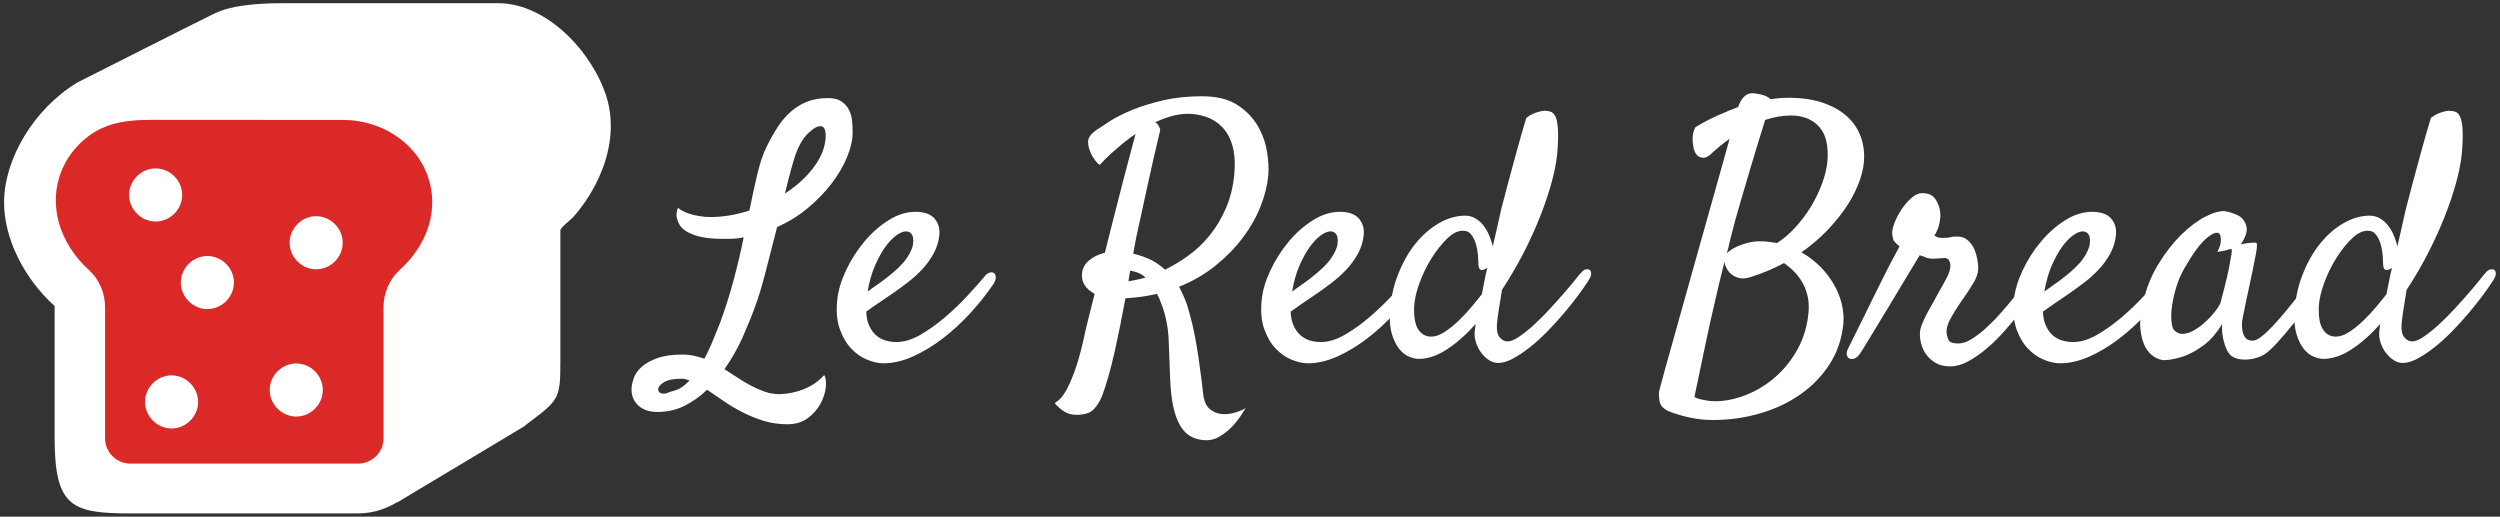 <?xml version="1.0" encoding="utf-8"?>
<!-- Generator: Adobe Illustrator 16.0.4, SVG Export Plug-In . SVG Version: 6.00 Build 0)  -->
<!DOCTYPE svg PUBLIC "-//W3C//DTD SVG 1.1//EN" "http://www.w3.org/Graphics/SVG/1.1/DTD/svg11.dtd">
<svg version="1.1" id="Layer_1" xmlns="http://www.w3.org/2000/svg" xmlns:xlink="http://www.w3.org/1999/xlink" x="0px" y="0px"
	 width="600px" height="124px" viewBox="0 0 600 124" enable-background="new 0 0 600 124" xml:space="preserve">
<rect x="0" y="0" width="600" height="124" fill="#333333" stroke="none"/>
<g>
	<path fill="#FFFFFF" d="M190.86,37.32c-0.27,0.82-0.63,2.03-1.07,3.61c-0.44,1.59-0.9,3.42-1.39,5.5c2.95-1.91,5.32-4.1,7.09-6.56
		c1.78-2.46,2.67-4.92,2.67-7.38c0-1.48-0.44-2.21-1.31-2.21c-0.77,0-1.75,0.59-2.95,1.76C192.69,33.21,191.68,34.97,190.86,37.32
		L190.86,37.32z M159.85,94.41c0.71-0.27,1.53-0.55,2.46-0.82c0.93-0.27,2-1.04,3.2-2.29c-0.82-0.28-1.45-0.41-1.89-0.41
		c-1.97,0-3.4,0.29-4.31,0.86c-0.9,0.58-1.35,1.14-1.35,1.68c0,0.38,0.17,0.67,0.49,0.86C158.79,94.48,159.25,94.52,159.85,94.41
		L159.85,94.41z M173.47,57.33c-2.79,0-5.04-0.3-6.77-0.9c-1.72-0.6-2.88-1.37-3.49-2.3c-0.27-0.38-0.52-0.96-0.74-1.72
		c-0.22-0.77-0.14-1.61,0.24-2.54c0.77,0.6,1.6,1.05,2.5,1.35c0.9,0.3,1.73,0.51,2.5,0.62c0.93,0.16,1.83,0.25,2.71,0.25
		c1.64,0,3.24-0.14,4.8-0.41c1.56-0.27,3.1-0.66,4.64-1.15c0.65-3.28,1.3-6.23,1.93-8.86c0.63-2.62,1.35-4.76,2.17-6.4
		c0.87-1.8,1.79-3.43,2.75-4.88c0.95-1.45,2.02-2.68,3.2-3.69c1.17-1.01,2.47-1.79,3.9-2.34c1.42-0.55,3.06-0.82,4.92-0.82
		c1.37,0,2.45,0.27,3.24,0.82c0.79,0.55,1.39,1.23,1.8,2.05c0.41,0.82,0.65,1.71,0.74,2.67c0.08,0.96,0.12,1.84,0.12,2.67
		c0,1.8-0.44,3.77-1.31,5.91c-0.88,2.13-2.11,4.24-3.69,6.32s-3.49,4.05-5.7,5.91c-2.21,1.86-4.69,3.39-7.42,4.59
		c-0.93,3.61-1.84,7.18-2.75,10.7c-0.9,3.53-1.79,6.44-2.67,8.74c-0.77,2.13-1.74,4.51-2.91,7.14c-1.18,2.62-2.61,5.14-4.31,7.54
		c1.04,0.66,2.09,1.34,3.16,2.05c1.07,0.71,2.15,1.35,3.24,1.93c1.09,0.57,2.2,1.05,3.32,1.44c1.12,0.38,2.31,0.58,3.57,0.58
		c1.31-0.06,2.6-0.25,3.85-0.58c1.09-0.27,2.24-0.72,3.45-1.35c1.2-0.63,2.32-1.52,3.36-2.67c0.38,0.66,0.51,1.64,0.37,2.95
		c-0.14,1.31-0.56,2.62-1.27,3.94c-0.71,1.31-1.72,2.46-3.03,3.45c-1.31,0.98-2.95,1.48-4.92,1.48c-2.08,0-4.02-0.29-5.82-0.86
		c-1.8-0.57-3.5-1.27-5.08-2.09c-1.59-0.82-3.08-1.71-4.47-2.67c-1.4-0.96-2.69-1.85-3.9-2.67c-1.64,1.59-3.44,2.87-5.41,3.86
		c-1.97,0.99-4.16,1.48-6.56,1.48c-1.91,0-3.45-0.53-4.59-1.6c-1.15-1.07-1.67-2.5-1.56-4.31c0.06-0.66,0.25-1.43,0.57-2.34
		c0.33-0.9,0.94-1.76,1.85-2.58c0.9-0.82,2.15-1.52,3.73-2.09c1.59-0.57,3.64-0.86,6.15-0.86c0.93,0,1.82,0.1,2.67,0.29
		c0.85,0.19,1.68,0.42,2.5,0.7c0.6-1.09,1.2-2.35,1.8-3.77c0.6-1.42,1.26-3.04,1.97-4.84c1.26-3.44,2.35-6.9,3.28-10.38
		c0.93-3.47,1.72-6.85,2.38-10.13c-0.77,0.16-1.57,0.27-2.42,0.33C175.2,57.31,174.34,57.33,173.47,57.33"/>
	<path fill="#FFFFFF" d="M217.43,55.53c-0.66,0-1.43,0.33-2.34,0.98c-0.9,0.66-1.79,1.6-2.67,2.83c-0.88,1.23-1.7,2.74-2.46,4.51
		c-0.77,1.78-1.34,3.81-1.72,6.11c0.66-0.49,1.37-1,2.13-1.52c0.76-0.52,1.53-1.08,2.3-1.68c2.35-1.8,3.99-3.39,4.92-4.76
		s1.45-2.54,1.56-3.53c0.11-1.04,0-1.79-0.33-2.25S218.03,55.53,217.43,55.53L217.43,55.53z M238.43,68.16
		c-1.64,2.41-3.5,4.75-5.58,7.01c-2.08,2.27-4.28,4.29-6.6,6.07c-2.32,1.78-4.7,3.21-7.14,4.31c-2.43,1.09-4.8,1.64-7.1,1.64
		c-1.2,0-2.5-0.29-3.9-0.86c-1.39-0.58-2.67-1.46-3.81-2.67c-1.15-1.2-2.06-2.76-2.75-4.68c-0.68-1.91-0.89-4.24-0.61-6.97
		c0.22-2.24,0.92-4.61,2.09-7.1s2.63-4.77,4.35-6.85c1.72-2.08,3.66-3.8,5.82-5.17c2.16-1.37,4.33-2.05,6.52-2.05
		c2.08,0,3.58,0.52,4.51,1.56c0.93,1.04,1.34,2.33,1.23,3.86c-0.16,1.7-0.64,3.25-1.44,4.67c-0.79,1.42-1.74,2.71-2.83,3.85
		c-1.09,1.15-2.26,2.19-3.49,3.12c-1.23,0.93-2.39,1.78-3.49,2.54c-1.2,0.82-2.35,1.6-3.44,2.34c-1.1,0.74-2.05,1.41-2.87,2.01
		c0.05,1.37,0.3,2.52,0.74,3.44c0.44,0.93,0.98,1.68,1.64,2.26c0.66,0.57,1.41,0.98,2.26,1.23c0.85,0.25,1.71,0.37,2.58,0.37
		c1.86,0,3.8-0.59,5.82-1.76c2.02-1.18,4.01-2.6,5.95-4.26c1.94-1.67,3.75-3.4,5.41-5.21c1.67-1.81,3.05-3.36,4.14-4.68
		c0.38-0.44,0.78-0.7,1.19-0.78c0.41-0.08,0.74-0.03,0.98,0.17c0.25,0.19,0.37,0.52,0.37,0.98C239,67.03,238.81,67.56,238.43,68.16"
		/>
	<path fill="#FFFFFF" d="M279.6,64.72c1.92-0.93,3.82-2.08,5.7-3.45c1.89-1.37,3.6-3,5.13-4.92c1.53-1.91,2.82-4.09,3.85-6.52
		c1.04-2.43,1.7-5.18,1.97-8.24c0.22-2.73,0.04-5.02-0.53-6.85c-0.57-1.83-1.42-3.29-2.54-4.39c-1.12-1.09-2.39-1.87-3.81-2.34
		c-1.42-0.46-2.84-0.7-4.26-0.7c-1.31,0-2.64,0.19-3.98,0.57c-1.34,0.38-2.64,0.88-3.9,1.48c0.16,0.06,0.36,0.19,0.57,0.41
		c0.11,0.16,0.23,0.37,0.37,0.62c0.13,0.25,0.23,0.51,0.29,0.78c-1.26,5.3-2.27,9.73-3.04,13.29c-0.77,3.56-1.39,6.45-1.89,8.7
		c-0.6,2.62-1.04,4.73-1.31,6.32c-0.06,0.22-0.1,0.44-0.12,0.66c-0.03,0.22-0.07,0.47-0.12,0.74c1.2,0.27,2.46,0.7,3.77,1.27
		C277.06,62.71,278.35,63.57,279.6,64.72L279.6,64.72z M270.83,67.51c0.66-0.11,1.31-0.23,1.97-0.37c0.66-0.13,1.37-0.31,2.13-0.53
		c-0.93-0.87-2.16-1.42-3.69-1.64C271.07,65.84,270.94,66.68,270.83,67.51L270.83,67.51z M304.38,42.16
		c-0.22,2.35-0.83,4.81-1.85,7.38c-1.01,2.57-2.42,5.06-4.22,7.46c-1.81,2.41-3.99,4.65-6.56,6.73c-2.57,2.08-5.5,3.77-8.78,5.09
		c0.49,0.93,0.96,1.91,1.39,2.95c0.44,1.04,0.82,2.22,1.15,3.53c0.49,1.75,0.92,3.55,1.27,5.41c0.35,1.86,0.66,3.66,0.9,5.41
		c0.25,1.75,0.46,3.38,0.66,4.88c0.19,1.5,0.34,2.75,0.45,3.73c0.22,1.64,0.75,2.8,1.6,3.49c0.85,0.68,1.81,1.07,2.87,1.15
		c1.07,0.08,2.13-0.04,3.2-0.37c1.07-0.33,1.9-0.68,2.5-1.07c-0.05,0.05-0.36,0.53-0.9,1.43c-0.55,0.9-1.29,1.86-2.21,2.87
		c-0.93,1.01-2.04,1.89-3.32,2.62c-1.29,0.74-2.72,0.97-4.31,0.7c-1.09-0.17-2.06-0.53-2.91-1.11s-1.59-1.42-2.21-2.54
		c-0.63-1.12-1.14-2.56-1.52-4.31c-0.38-1.75-0.63-3.88-0.74-6.4c-0.11-3.39-0.23-6.63-0.37-9.72c-0.14-3.09-0.73-5.95-1.76-8.57
		c-0.16-0.44-0.33-0.86-0.49-1.27c-0.17-0.41-0.36-0.78-0.57-1.11c-2.24,0.55-4.76,0.9-7.55,1.07c-0.38,2.08-0.79,4.21-1.23,6.4
		c-0.44,2.19-0.89,4.32-1.35,6.4c-0.47,2.08-0.96,4.03-1.48,5.86c-0.52,1.83-1.03,3.4-1.52,4.72c-0.55,1.37-1.24,2.47-2.09,3.32
		c-0.85,0.85-2.2,1.27-4.06,1.27c-1.09,0-2.05-0.25-2.87-0.74c-0.82-0.49-1.61-1.18-2.38-2.05c0.22-0.16,0.56-0.42,1.02-0.78
		c0.46-0.36,1.01-1.07,1.64-2.13c0.63-1.07,1.31-2.58,2.05-4.55c0.74-1.97,1.49-4.62,2.25-7.96c0.27-1.37,0.64-2.96,1.11-4.8
		c0.46-1.83,0.97-3.84,1.52-6.03c-2.19-1.2-3.2-2.81-3.04-4.84c0.11-1.26,0.68-2.33,1.72-3.2c1.04-0.87,2.3-1.48,3.77-1.81
		c0.71-2.84,1.44-5.71,2.17-8.61c0.74-2.9,1.43-5.62,2.09-8.16c0.66-2.54,1.26-4.84,1.81-6.89c0.54-2.05,0.98-3.68,1.31-4.88
		c-0.98,0.66-1.97,1.39-2.95,2.21c-0.88,0.71-1.82,1.52-2.83,2.42c-1.01,0.9-1.96,1.85-2.83,2.83c-0.44-0.33-0.79-0.68-1.07-1.07
		c-0.27-0.38-0.49-0.71-0.66-0.98c-0.22-0.33-0.38-0.68-0.49-1.07c-0.38-0.76-0.57-1.6-0.57-2.5c0-0.9,0.66-1.82,1.97-2.75
		c0.71-0.49,1.79-1.2,3.24-2.13c1.45-0.93,3.24-1.83,5.37-2.71c2.13-0.87,4.61-1.64,7.42-2.3c2.82-0.66,5.95-0.98,9.39-0.98
		c3.45,0,6.24,0.68,8.37,2.05c2.13,1.37,3.77,3.04,4.92,5c1.15,1.97,1.9,4.05,2.25,6.23C304.44,38.61,304.54,40.52,304.38,42.16"/>
	<path fill="#FFFFFF" d="M319.3,55.53c-0.66,0-1.44,0.33-2.34,0.98c-0.9,0.66-1.79,1.6-2.67,2.83s-1.7,2.74-2.46,4.51
		c-0.77,1.78-1.34,3.81-1.72,6.11c0.65-0.49,1.37-1,2.13-1.52c0.76-0.52,1.53-1.08,2.3-1.68c2.35-1.8,3.99-3.39,4.92-4.76
		c0.93-1.37,1.45-2.54,1.56-3.53c0.11-1.04,0-1.79-0.33-2.25C320.37,55.76,319.9,55.53,319.3,55.53L319.3,55.53z M340.3,68.16
		c-1.64,2.41-3.5,4.75-5.58,7.01c-2.08,2.27-4.28,4.29-6.6,6.07c-2.33,1.78-4.71,3.21-7.14,4.31c-2.43,1.09-4.8,1.64-7.09,1.64
		c-1.2,0-2.5-0.29-3.9-0.86c-1.4-0.58-2.67-1.46-3.82-2.67c-1.15-1.2-2.06-2.76-2.75-4.68c-0.68-1.91-0.89-4.24-0.62-6.97
		c0.22-2.24,0.92-4.61,2.09-7.1c1.17-2.49,2.62-4.77,4.34-6.85c1.72-2.08,3.66-3.8,5.82-5.17c2.16-1.37,4.33-2.05,6.52-2.05
		c2.08,0,3.58,0.52,4.51,1.56c0.93,1.04,1.34,2.33,1.23,3.86c-0.16,1.7-0.64,3.25-1.43,4.67c-0.79,1.42-1.74,2.71-2.83,3.85
		c-1.09,1.15-2.25,2.19-3.49,3.12c-1.23,0.93-2.39,1.78-3.48,2.54c-1.21,0.82-2.35,1.6-3.45,2.34c-1.09,0.74-2.05,1.41-2.87,2.01
		c0.05,1.37,0.3,2.52,0.74,3.44c0.44,0.93,0.99,1.68,1.64,2.26c0.66,0.57,1.41,0.98,2.25,1.23c0.85,0.25,1.71,0.37,2.58,0.37
		c1.86,0,3.8-0.59,5.82-1.76c2.02-1.18,4.01-2.6,5.95-4.26c1.94-1.67,3.74-3.4,5.41-5.21c1.67-1.81,3.05-3.36,4.14-4.68
		c0.38-0.44,0.78-0.7,1.19-0.78c0.41-0.08,0.74-0.03,0.98,0.17c0.25,0.19,0.37,0.52,0.37,0.98
		C340.88,67.03,340.68,67.56,340.3,68.16"/>
	<path fill="#FFFFFF" d="M355.64,70.62c0.22-1.04,0.42-2.08,0.61-3.12c0.19-1.04,0.42-2.11,0.7-3.2c-0.11,0.05-0.2,0.11-0.29,0.16
		c-0.08,0.05-0.18,0.11-0.29,0.16c-0.6,0.27-1.01,0.26-1.23-0.04c-0.22-0.3-0.33-0.78-0.33-1.43c0-0.33-0.03-0.92-0.08-1.76
		c-0.06-0.85-0.21-1.72-0.45-2.62c-0.25-0.9-0.62-1.69-1.11-2.38c-0.49-0.68-1.18-1.02-2.05-1.02c-1.26,0-2.54,0.64-3.85,1.93
		c-1.31,1.29-2.54,2.84-3.69,4.67c-1.15,1.83-2.11,3.79-2.87,5.86c-0.77,2.08-1.2,3.94-1.31,5.58c-0.11,2.62,0.22,4.51,0.98,5.66
		c0.76,1.15,1.8,1.72,3.12,1.72c0.98,0,2.06-0.38,3.24-1.15c1.17-0.76,2.32-1.69,3.45-2.79c1.12-1.09,2.16-2.21,3.12-3.36
		C354.26,72.35,355.04,71.39,355.64,70.62L355.64,70.62z M360.48,69.56c-0.27,1.69-0.53,3.31-0.78,4.84
		c-0.25,1.53-0.4,2.76-0.45,3.69c-0.06,1.37,0.19,2.35,0.74,2.95c0.54,0.6,1.15,0.9,1.8,0.9c0.77,0,1.71-0.38,2.83-1.15
		c1.12-0.76,2.31-1.72,3.57-2.87c1.25-1.15,2.51-2.41,3.77-3.77c1.25-1.37,2.42-2.66,3.48-3.89c1.07-1.23,1.97-2.31,2.71-3.24
		c0.74-0.93,1.24-1.53,1.52-1.81c0.33-0.33,0.67-0.52,1.02-0.57c0.36-0.05,0.64,0,0.86,0.16c0.22,0.17,0.33,0.47,0.33,0.9
		c0,0.44-0.22,0.98-0.66,1.64c-0.66,1.04-1.5,2.26-2.54,3.65c-1.04,1.39-2.19,2.83-3.44,4.31c-1.26,1.48-2.58,2.93-3.98,4.35
		c-1.4,1.42-2.79,2.68-4.19,3.77c-1.39,1.09-2.73,1.98-4.02,2.67c-1.29,0.68-2.45,1.02-3.49,1.02c-0.77,0-1.49-0.22-2.17-0.66
		c-0.68-0.44-1.3-1.01-1.84-1.72c-0.54-0.71-0.97-1.5-1.27-2.38c-0.3-0.88-0.42-1.75-0.37-2.62c0.06-0.38,0.14-1.04,0.25-1.97
		c-2.3,2.57-4.61,4.61-6.93,6.11c-2.32,1.5-4.55,2.26-6.68,2.26c-0.77,0-1.59-0.19-2.46-0.57c-0.87-0.38-1.65-1.01-2.33-1.89
		c-0.69-0.88-1.25-2.02-1.69-3.45c-0.44-1.42-0.6-3.14-0.49-5.17c0.16-3.17,0.79-6.18,1.89-9.02c1.09-2.84,2.47-5.32,4.14-7.42
		c1.67-2.1,3.56-3.77,5.66-5c2.1-1.23,4.22-1.85,6.36-1.85c0.93,0,1.78,0.23,2.54,0.7c0.77,0.46,1.42,1.06,1.97,1.8
		c0.55,0.74,1,1.54,1.35,2.42c0.36,0.88,0.62,1.7,0.78,2.46c0.38-1.59,0.73-3.14,1.07-4.67c0.33-1.53,0.66-2.98,0.98-4.35
		c0.55-2.02,1.12-4.21,1.72-6.56c0.55-2.02,1.18-4.35,1.89-6.97c0.71-2.62,1.5-5.38,2.38-8.28c0.55-0.44,1.07-0.77,1.56-0.98
		c0.49-0.22,0.96-0.38,1.4-0.49c0.49-0.16,0.95-0.25,1.39-0.25c0.55,0,1.04,0.07,1.48,0.21c0.44,0.14,0.81,0.49,1.11,1.07
		c0.3,0.57,0.51,1.43,0.62,2.58c0.11,1.15,0.11,2.71,0,4.68c-0.11,2.41-0.53,5.03-1.27,7.87c-0.74,2.84-1.71,5.78-2.91,8.82
		c-1.2,3.03-2.58,6.07-4.14,9.1C363.96,63.94,362.28,66.82,360.48,69.56"/>
	<path fill="#FFFFFF" d="M415.27,57.42c-0.11,0.55-0.23,1.09-0.37,1.64c-0.14,0.55-0.29,1.12-0.45,1.72
		c0.66-0.71,1.76-1.37,3.32-1.97c1.56-0.6,3.05-0.9,4.47-0.9c0.77,0,1.5,0.04,2.22,0.12c0.71,0.08,1.39,0.18,2.05,0.29
		c1.53-0.98,3-2.26,4.43-3.81c1.42-1.56,2.67-3.23,3.73-5c1.07-1.78,1.94-3.59,2.63-5.46c0.68-1.86,1.11-3.58,1.27-5.17
		c0.33-3.77-0.31-6.57-1.93-8.41c-1.62-1.83-3.89-2.75-6.85-2.75c-1.97,0-4.02,0.36-6.15,1.07c-0.44,1.42-0.99,3.19-1.64,5.29
		c-0.66,2.11-1.35,4.42-2.09,6.93c-0.74,2.52-1.52,5.17-2.34,7.96C416.74,51.76,415.98,54.58,415.27,57.42L415.27,57.42z
		 M413.88,62.83c-0.76,2.95-1.53,6.15-2.3,9.6c-0.71,2.95-1.48,6.38-2.29,10.29c-0.82,3.91-1.7,8.08-2.62,12.51
		c0.33,0.27,0.76,0.46,1.31,0.57c0.54,0.11,1.09,0.22,1.64,0.33c0.6,0.11,1.26,0.16,1.97,0.16c2.46,0,4.96-0.51,7.51-1.52
		c2.54-1.01,4.88-2.45,7.01-4.31c2.13-1.86,3.92-4.11,5.37-6.77c1.45-2.65,2.31-5.62,2.58-8.9c0.11-1.48,0.01-2.8-0.29-3.98
		c-0.3-1.18-0.74-2.24-1.31-3.2c-0.57-0.96-1.23-1.81-1.97-2.54c-0.74-0.74-1.52-1.38-2.34-1.93c-2.51,1.37-5.28,2.51-8.28,3.44
		c-0.98,0.28-1.83,0.32-2.54,0.12c-0.71-0.19-1.31-0.49-1.8-0.9c-0.49-0.41-0.88-0.89-1.15-1.43
		C414.09,63.84,413.93,63.32,413.88,62.83L413.88,62.83z M442.42,77.51c-0.33,3.66-1.42,6.95-3.28,9.84
		c-1.86,2.9-4.22,5.34-7.1,7.34c-2.87,2-6.11,3.51-9.72,4.55c-3.61,1.04-7.33,1.56-11.15,1.56c-1.42,0-2.75-0.1-3.98-0.29
		c-1.23-0.19-2.34-0.42-3.33-0.7c-0.98-0.28-1.82-0.54-2.5-0.78c-0.68-0.25-1.16-0.45-1.43-0.62c-0.49-0.28-0.89-0.62-1.19-1.03
		c-0.3-0.41-0.48-1-0.53-1.76c-0.05-0.44-0.08-0.78-0.08-1.02c0-0.25,0.03-0.51,0.08-0.78c0.05-0.27,0.15-0.64,0.29-1.11
		c0.14-0.46,0.31-1.11,0.53-1.93c0.11-0.49,0.53-2.04,1.27-4.63c0.74-2.6,1.62-5.77,2.66-9.51c1.04-3.75,2.17-7.8,3.41-12.18
		c1.23-4.37,2.42-8.61,3.57-12.71c1.15-4.1,2.19-7.8,3.12-11.11c0.93-3.31,1.61-5.75,2.05-7.34c-0.76,0.55-1.52,1.12-2.26,1.72
		c-0.74,0.6-1.49,1.26-2.25,1.97c-0.82,0.77-1.63,1.03-2.42,0.78c-0.8-0.25-1.36-0.92-1.68-2.01c-0.11-0.55-0.19-1.12-0.25-1.72
		c-0.05-0.49-0.04-1.05,0.04-1.68c0.08-0.63,0.29-1.24,0.62-1.84c1.81-1.09,3.57-2.02,5.29-2.79s3.38-1.45,4.96-2.05
		c0.33-0.93,0.7-1.64,1.11-2.13c0.41-0.49,0.83-0.82,1.27-0.99c0.44-0.16,0.9-0.22,1.39-0.16c0.49,0.05,1.01,0.14,1.56,0.25
		c1.2,0.27,2,0.66,2.38,1.15c0.77-0.11,1.5-0.19,2.22-0.25c0.71-0.05,1.45-0.08,2.21-0.08c3.17,0,5.93,0.41,8.29,1.23
		s4.27,1.93,5.78,3.32c1.5,1.39,2.58,3.02,3.24,4.88c0.66,1.86,0.9,3.83,0.74,5.91c-0.16,1.8-0.64,3.68-1.44,5.62
		c-0.79,1.94-1.84,3.86-3.16,5.74c-1.31,1.89-2.84,3.72-4.59,5.5c-1.75,1.78-3.69,3.4-5.82,4.88c1.69,0.98,3.2,2.13,4.51,3.44
		c1.31,1.31,2.4,2.73,3.28,4.27c0.87,1.53,1.5,3.09,1.89,4.67C442.39,74.51,442.53,76.04,442.42,77.51"/>
	<path fill="#FFFFFF" d="M446.44,84.81c-0.38,0.6-0.81,1-1.27,1.19c-0.46,0.19-0.87,0.22-1.23,0.08c-0.35-0.14-0.59-0.43-0.7-0.86
		c-0.11-0.44,0-0.98,0.33-1.64c0.17-0.33,0.53-1.07,1.11-2.21c0.57-1.15,1.26-2.53,2.05-4.14c0.79-1.61,1.65-3.36,2.58-5.25
		c0.93-1.89,1.82-3.68,2.67-5.37c0.85-1.69,1.62-3.21,2.34-4.55c0.71-1.34,1.23-2.31,1.56-2.91c-0.6-0.55-1.01-0.94-1.23-1.19
		c-0.22-0.25-0.38-0.78-0.49-1.6c-0.11-0.71,0.05-1.64,0.49-2.79c0.44-1.15,1.01-2.25,1.72-3.32c0.71-1.07,1.5-1.98,2.38-2.75
		c0.88-0.77,1.72-1.15,2.54-1.15c1.53,0,2.61,0.49,3.24,1.48c0.63,0.98,1,2,1.11,3.03c0.11,0.71,0.05,1.61-0.17,2.71
		c-0.22,1.09-0.63,2.08-1.23,2.95c0.16,0.11,0.38,0.23,0.65,0.37c0.27,0.14,0.71,0.2,1.31,0.2c0.88,0,1.49-0.05,1.85-0.16
		c0.36-0.11,0.92-0.16,1.68-0.16c0.93,0,1.7,0.23,2.3,0.7c0.6,0.46,1.09,1.04,1.48,1.72c0.38,0.68,0.67,1.42,0.86,2.21
		c0.19,0.79,0.31,1.52,0.37,2.17c0.16,1.37-0.19,2.79-1.07,4.26c-0.88,1.48-1.94,3.09-3.2,4.84c-0.77,1.09-1.53,2.32-2.29,3.69
		c-0.77,1.37-1.1,2.6-0.98,3.69c0.1,0.71,0.3,1.29,0.57,1.72c0.27,0.44,1.04,0.66,2.29,0.66c0.93,0,1.95-0.34,3.08-1.03
		c1.12-0.68,2.27-1.56,3.45-2.62c1.17-1.07,2.34-2.24,3.48-3.53c1.15-1.29,2.21-2.54,3.2-3.77c0.99-1.23,1.82-2.34,2.5-3.32
		c0.68-0.98,1.19-1.69,1.51-2.13c0.27-0.44,0.63-0.74,1.07-0.9c0.44-0.16,0.82-0.16,1.15,0c0.33,0.16,0.53,0.49,0.62,0.99
		c0.08,0.49-0.12,1.15-0.62,1.97c-0.33,0.55-0.89,1.42-1.68,2.62c-0.79,1.2-1.75,2.54-2.87,4.02c-1.12,1.48-2.36,2.99-3.73,4.55
		c-1.37,1.56-2.8,2.98-4.31,4.26c-1.5,1.29-3,2.34-4.51,3.16c-1.5,0.82-2.94,1.23-4.31,1.23c-1.42,0-2.59-0.27-3.52-0.82
		c-0.93-0.55-1.68-1.22-2.26-2.01c-0.57-0.79-0.98-1.67-1.23-2.62c-0.25-0.96-0.34-1.85-0.29-2.67c0.05-0.66,0.23-1.35,0.53-2.09
		c0.3-0.74,0.66-1.5,1.07-2.3c0.41-0.79,0.84-1.58,1.31-2.38c0.46-0.79,0.88-1.57,1.27-2.34c0.93-1.58,1.68-2.94,2.26-4.06
		c0.57-1.12,0.86-2.06,0.86-2.83c0-0.49-0.11-0.93-0.32-1.31c-0.22-0.38-0.57-0.58-1.07-0.58c-0.33,0-0.56,0.02-0.7,0.04
		c-0.14,0.03-0.27,0.04-0.41,0.04c-0.14,0-0.33,0.01-0.57,0.04c-0.25,0.03-0.62,0.04-1.11,0.04c-0.71,0-1.31-0.11-1.8-0.33
		c-0.49-0.22-0.96-0.38-1.39-0.49c-0.22,0.38-0.71,1.2-1.48,2.46c-0.77,1.26-1.65,2.74-2.67,4.43c-1.01,1.7-2.08,3.47-3.2,5.33
		c-1.12,1.86-2.17,3.6-3.16,5.21c-0.99,1.61-1.82,2.98-2.5,4.1C447.03,83.93,446.6,84.59,446.44,84.81"/>
	<path fill="#FFFFFF" d="M499.84,55.53c-0.66,0-1.44,0.33-2.34,0.98s-1.79,1.6-2.67,2.83c-0.88,1.23-1.69,2.74-2.46,4.51
		c-0.76,1.78-1.34,3.81-1.72,6.11c0.65-0.49,1.37-1,2.13-1.52c0.76-0.52,1.53-1.08,2.3-1.68c2.35-1.8,3.99-3.39,4.92-4.76
		c0.93-1.37,1.45-2.54,1.56-3.53c0.11-1.04,0-1.79-0.33-2.25C500.9,55.76,500.44,55.53,499.84,55.53L499.84,55.53z M520.83,68.16
		c-1.64,2.41-3.5,4.75-5.58,7.01c-2.08,2.27-4.28,4.29-6.61,6.07c-2.32,1.78-4.7,3.21-7.13,4.31c-2.44,1.09-4.8,1.64-7.1,1.64
		c-1.21,0-2.5-0.29-3.89-0.86c-1.4-0.58-2.67-1.46-3.82-2.67c-1.15-1.2-2.06-2.76-2.75-4.68c-0.68-1.91-0.89-4.24-0.62-6.97
		c0.22-2.24,0.92-4.61,2.09-7.1c1.17-2.49,2.62-4.77,4.35-6.85c1.72-2.08,3.66-3.8,5.82-5.17c2.16-1.37,4.33-2.05,6.52-2.05
		c2.08,0,3.58,0.52,4.51,1.56c0.93,1.04,1.34,2.33,1.23,3.86c-0.16,1.7-0.64,3.25-1.43,4.67c-0.79,1.42-1.73,2.71-2.83,3.85
		c-1.09,1.15-2.26,2.19-3.49,3.12c-1.23,0.93-2.39,1.78-3.49,2.54c-1.21,0.82-2.35,1.6-3.44,2.34c-1.09,0.74-2.05,1.41-2.87,2.01
		c0.05,1.37,0.3,2.52,0.74,3.44c0.44,0.93,0.98,1.68,1.64,2.26c0.66,0.57,1.41,0.98,2.25,1.23c0.85,0.25,1.71,0.37,2.59,0.37
		c1.86,0,3.8-0.59,5.82-1.76s4.01-2.6,5.95-4.26c1.94-1.67,3.74-3.4,5.41-5.21c1.67-1.81,3.05-3.36,4.14-4.68
		c0.38-0.44,0.78-0.7,1.19-0.78c0.41-0.08,0.74-0.03,0.98,0.17c0.25,0.19,0.37,0.52,0.37,0.98
		C521.41,67.03,521.21,67.56,520.83,68.16"/>
	<path fill="#FFFFFF" d="M532.97,72.51c0.27-1.09,0.6-2.38,0.99-3.85c0.38-1.48,0.71-2.9,0.98-4.26s0.48-2.5,0.62-3.4
		c0.13-0.9,0.09-1.33-0.12-1.27c-0.27,0.06-0.57,0.14-0.9,0.25c-0.28,0.11-0.63,0.19-1.07,0.25c-0.44,0.06-0.88,0.14-1.31,0.25
		c0.44-0.87,0.7-1.6,0.78-2.17c0.08-0.57,0.1-1.02,0.04-1.35c-0.05-0.38-0.16-0.68-0.33-0.9c-0.6-0.49-1.65-0.09-3.16,1.19
		c-1.5,1.29-3.24,3.65-5.21,7.1c-0.82,1.42-1.48,2.94-1.97,4.55s-0.83,3.13-1.03,4.55c-0.19,1.42-0.23,2.67-0.12,3.73
		c0.11,1.07,0.33,1.76,0.66,2.09c0.6,0.6,1.28,0.89,2.05,0.86c0.76-0.03,1.54-0.24,2.34-0.66c0.79-0.41,1.58-0.94,2.38-1.6
		c0.79-0.66,1.5-1.34,2.13-2.05c0.63-0.71,1.15-1.37,1.56-1.97C532.68,73.22,532.92,72.78,532.97,72.51L532.97,72.51z M557.01,68.9
		c-0.77,1.09-1.75,2.45-2.96,4.06c-1.2,1.61-2.45,3.23-3.73,4.84c-1.29,1.61-2.54,3.09-3.77,4.43c-1.23,1.34-2.26,2.28-3.08,2.83
		c-0.55,0.33-1.18,0.6-1.89,0.82c-0.71,0.22-1.44,0.36-2.17,0.41c-0.74,0.05-1.43,0.01-2.09-0.12c-0.66-0.14-1.23-0.37-1.72-0.7
		c-0.49-0.38-0.9-0.93-1.23-1.64c-0.28-0.6-0.54-1.39-0.78-2.38c-0.25-0.98-0.34-2.21-0.29-3.69c-1.31,2.19-2.76,3.87-4.35,5.04
		c-1.59,1.18-3.09,2.04-4.51,2.58c-1.64,0.6-3.28,0.96-4.92,1.07c-0.77,0-1.59-0.26-2.46-0.78c-0.88-0.52-1.62-1.34-2.22-2.46
		c-0.6-1.12-0.98-2.57-1.15-4.35c-0.17-1.78,0.05-3.9,0.66-6.36c0.76-3.33,1.98-6.37,3.65-9.1c1.67-2.73,3.49-5.07,5.45-7.01
		c1.97-1.94,3.91-3.4,5.82-4.39c1.91-0.98,3.5-1.42,4.76-1.31c1.48,0.28,2.68,0.71,3.61,1.31c0.77,0.55,1.27,1.35,1.52,2.42
		c0.25,1.06-0.2,2.47-1.35,4.22c0.76-0.16,1.41-0.27,1.93-0.33c0.52-0.05,0.92-0.08,1.19-0.08c0.33,0,0.54,0.03,0.66,0.08
		c0.05,0.11,0.08,0.34,0.08,0.7c0,0.36-0.08,1-0.25,1.93c-0.17,0.93-0.41,2.19-0.74,3.77c-0.33,1.59-0.77,3.64-1.31,6.15
		c-0.11,0.49-0.2,0.94-0.29,1.35c-0.08,0.41-0.16,0.82-0.25,1.23c-0.08,0.41-0.18,0.89-0.29,1.43c-0.11,0.55-0.25,1.23-0.41,2.05
		c-0.05,0.49-0.07,1.03-0.04,1.6c0.03,0.58,0.12,1.11,0.29,1.6c0.16,0.49,0.42,0.89,0.78,1.19c0.35,0.3,0.86,0.45,1.52,0.45
		c0.55,0,1.26-0.34,2.13-1.03c0.87-0.68,1.8-1.56,2.79-2.62c0.98-1.07,2.01-2.24,3.08-3.53c1.07-1.28,2.06-2.53,2.99-3.73
		c0.93-1.2,1.76-2.27,2.5-3.2c0.74-0.93,1.27-1.61,1.6-2.05c0.44-0.49,0.87-0.78,1.31-0.86c0.44-0.08,0.76,0.04,0.98,0.37
		c0.22,0.33,0.26,0.82,0.12,1.48C558.06,67.26,557.66,68.03,557.01,68.9"/>
	<g>
		<defs>
			<rect id="SVGID_1_" x="1" y="0.79" width="598" height="122.43"/>
		</defs>
		<clipPath id="SVGID_2_">
			<use xlink:href="#SVGID_1_"  overflow="visible"/>
		</clipPath>
		<path clip-path="url(#SVGID_2_)" fill="#FFFFFF" d="M572.75,70.62c0.22-1.04,0.42-2.08,0.62-3.12c0.19-1.04,0.42-2.11,0.7-3.2
			c-0.11,0.05-0.21,0.11-0.29,0.16c-0.08,0.05-0.18,0.11-0.28,0.16c-0.6,0.27-1.01,0.26-1.23-0.04c-0.22-0.3-0.33-0.78-0.33-1.43
			c0-0.33-0.03-0.92-0.08-1.76c-0.06-0.85-0.21-1.72-0.45-2.62c-0.25-0.9-0.61-1.69-1.11-2.38c-0.49-0.68-1.17-1.02-2.05-1.02
			c-1.26,0-2.54,0.64-3.86,1.93c-1.31,1.29-2.54,2.84-3.69,4.67c-1.15,1.83-2.11,3.79-2.87,5.86c-0.77,2.08-1.2,3.94-1.31,5.58
			c-0.11,2.62,0.22,4.51,0.98,5.66c0.77,1.15,1.8,1.72,3.12,1.72c0.98,0,2.06-0.38,3.24-1.15c1.17-0.76,2.32-1.69,3.44-2.79
			c1.12-1.09,2.16-2.21,3.12-3.36C571.37,72.35,572.15,71.39,572.75,70.62L572.75,70.62z M577.59,69.56
			c-0.28,1.69-0.53,3.31-0.78,4.84c-0.25,1.53-0.4,2.76-0.45,3.69c-0.06,1.37,0.19,2.35,0.74,2.95c0.54,0.6,1.15,0.9,1.8,0.9
			c0.76,0,1.71-0.38,2.83-1.15c1.12-0.76,2.31-1.72,3.57-2.87c1.26-1.15,2.51-2.41,3.77-3.77c1.26-1.37,2.42-2.66,3.48-3.89
			c1.07-1.23,1.97-2.31,2.71-3.24c0.74-0.93,1.24-1.53,1.52-1.81c0.33-0.33,0.67-0.52,1.02-0.57c0.36-0.05,0.64,0,0.86,0.16
			c0.22,0.17,0.33,0.47,0.33,0.9c0,0.44-0.22,0.98-0.66,1.64c-0.66,1.04-1.5,2.26-2.54,3.65c-1.04,1.39-2.19,2.83-3.44,4.31
			c-1.26,1.48-2.58,2.93-3.98,4.35c-1.4,1.42-2.79,2.68-4.19,3.77c-1.39,1.09-2.73,1.98-4.02,2.67c-1.29,0.68-2.45,1.02-3.49,1.02
			c-0.77,0-1.49-0.22-2.17-0.66c-0.68-0.44-1.3-1.01-1.85-1.72c-0.55-0.71-0.97-1.5-1.27-2.38c-0.3-0.88-0.42-1.75-0.37-2.62
			c0.05-0.38,0.14-1.04,0.25-1.97c-2.3,2.57-4.61,4.61-6.93,6.11c-2.32,1.5-4.55,2.26-6.68,2.26c-0.77,0-1.59-0.19-2.46-0.57
			c-0.87-0.38-1.65-1.01-2.34-1.89c-0.68-0.88-1.24-2.02-1.68-3.45c-0.44-1.42-0.6-3.14-0.49-5.17c0.16-3.17,0.79-6.18,1.89-9.02
			c1.09-2.84,2.47-5.32,4.14-7.42s3.55-3.77,5.66-5c2.1-1.23,4.22-1.85,6.36-1.85c0.93,0,1.78,0.23,2.54,0.7
			c0.77,0.46,1.42,1.06,1.97,1.8c0.55,0.74,1,1.54,1.35,2.42c0.36,0.88,0.62,1.7,0.78,2.46c0.38-1.59,0.74-3.14,1.07-4.67
			c0.33-1.53,0.66-2.98,0.98-4.35c0.55-2.02,1.12-4.21,1.72-6.56c0.54-2.02,1.18-4.35,1.89-6.97c0.71-2.62,1.5-5.38,2.38-8.28
			c0.55-0.44,1.07-0.77,1.56-0.98c0.49-0.22,0.96-0.38,1.4-0.49c0.49-0.16,0.95-0.25,1.39-0.25c0.55,0,1.04,0.07,1.48,0.21
			c0.44,0.14,0.81,0.49,1.11,1.07c0.3,0.57,0.51,1.43,0.62,2.58c0.11,1.15,0.11,2.71,0,4.68c-0.11,2.41-0.53,5.03-1.27,7.87
			c-0.74,2.84-1.71,5.78-2.91,8.82c-1.2,3.03-2.58,6.07-4.14,9.1C581.08,63.94,579.4,66.82,577.59,69.56"/>
		<path clip-path="url(#SVGID_2_)" fill="#FFFFFF" d="M145.62,23.45c-3.2-10.63-14.2-22.68-26.05-22.68H68.08
			c-10.82,0-14.77,1.52-17.13,2.73c-5.29,2.58-32.52,16.37-32.52,16.37l0.01,0C8.17,26.16,0.98,38.06,0.98,48.63
			c0,8.63,4.78,18.18,12.13,24.82v31.52c0,16.63,4.03,18.25,18.2,18.25h54.61c3.47,0,6.68-1.05,9.44-2.72l0.04,0.04l30.71-18.4
			c0,0-0.02-0.06-0.04-0.07c8.07-6.09,8.42-6.09,8.42-15.3c0,0,0-31.52,0-31.52c0-0.59,2.62-2.63,3.08-3.15
			c1.01-1.13,1.94-2.33,2.81-3.58c1.71-2.46,3.13-5.13,4.2-7.93C146.67,35.17,147.32,29.08,145.62,23.45"/>
	</g>
	<path fill="#DB2928" d="M96.01,64.71c-2.54,2.29-3.96,5.57-3.96,9v31.51c0,3.35-2.77,6.05-6.12,6.05H31.31
		c-3.33,0-6.09-2.7-6.09-6.05V73.71c0-3.43-1.44-6.71-3.97-9c-6.81-6.16-10.09-15.7-6.18-24.41c1.15-2.55,2.88-4.83,4.99-6.67
		c3.6-3.15,7.47-4.29,11.68-4.68c1.64-0.15,3.33-0.19,5.07-0.19c5.86,0,11.71,0.01,17.57,0.01c9.36,0.01,18.72,0.01,28.08,0.02
		c8.47,0,16.9,4.88,20.01,12.97C105.72,50.19,102.45,58.88,96.01,64.71"/>
	<path fill="#FFFFFF" d="M43.72,46.79c0-3.47-2.9-6.37-6.37-6.37c-3.47,0-6.37,2.9-6.37,6.37c0,3.47,2.9,6.37,6.37,6.37
		C40.83,53.16,43.72,50.26,43.72,46.79"/>
	<path fill="#FFFFFF" d="M75.88,51.89c-3.47,0-6.37,2.9-6.37,6.37s2.9,6.37,6.37,6.37s6.37-2.9,6.37-6.37S79.35,51.89,75.88,51.89"
		/>
	<path fill="#FFFFFF" d="M49.77,61.44c-3.47,0-6.37,2.89-6.37,6.37c0,3.47,2.9,6.37,6.37,6.37c3.47,0,6.37-2.9,6.37-6.37
		C56.14,64.33,53.24,61.44,49.77,61.44"/>
	<path fill="#FFFFFF" d="M71.1,87.23c-3.47,0-6.37,2.89-6.37,6.37c0,3.47,2.9,6.37,6.37,6.37c3.47,0,6.37-2.9,6.37-6.37
		C77.47,90.12,74.57,87.23,71.1,87.23"/>
	<path fill="#FFFFFF" d="M41.18,90.09c-3.47,0-6.37,2.9-6.37,6.37c0,3.47,2.9,6.37,6.37,6.37c3.47,0,6.37-2.9,6.37-6.37
		C47.54,92.99,44.65,90.09,41.18,90.09"/>
</g>
</svg>
